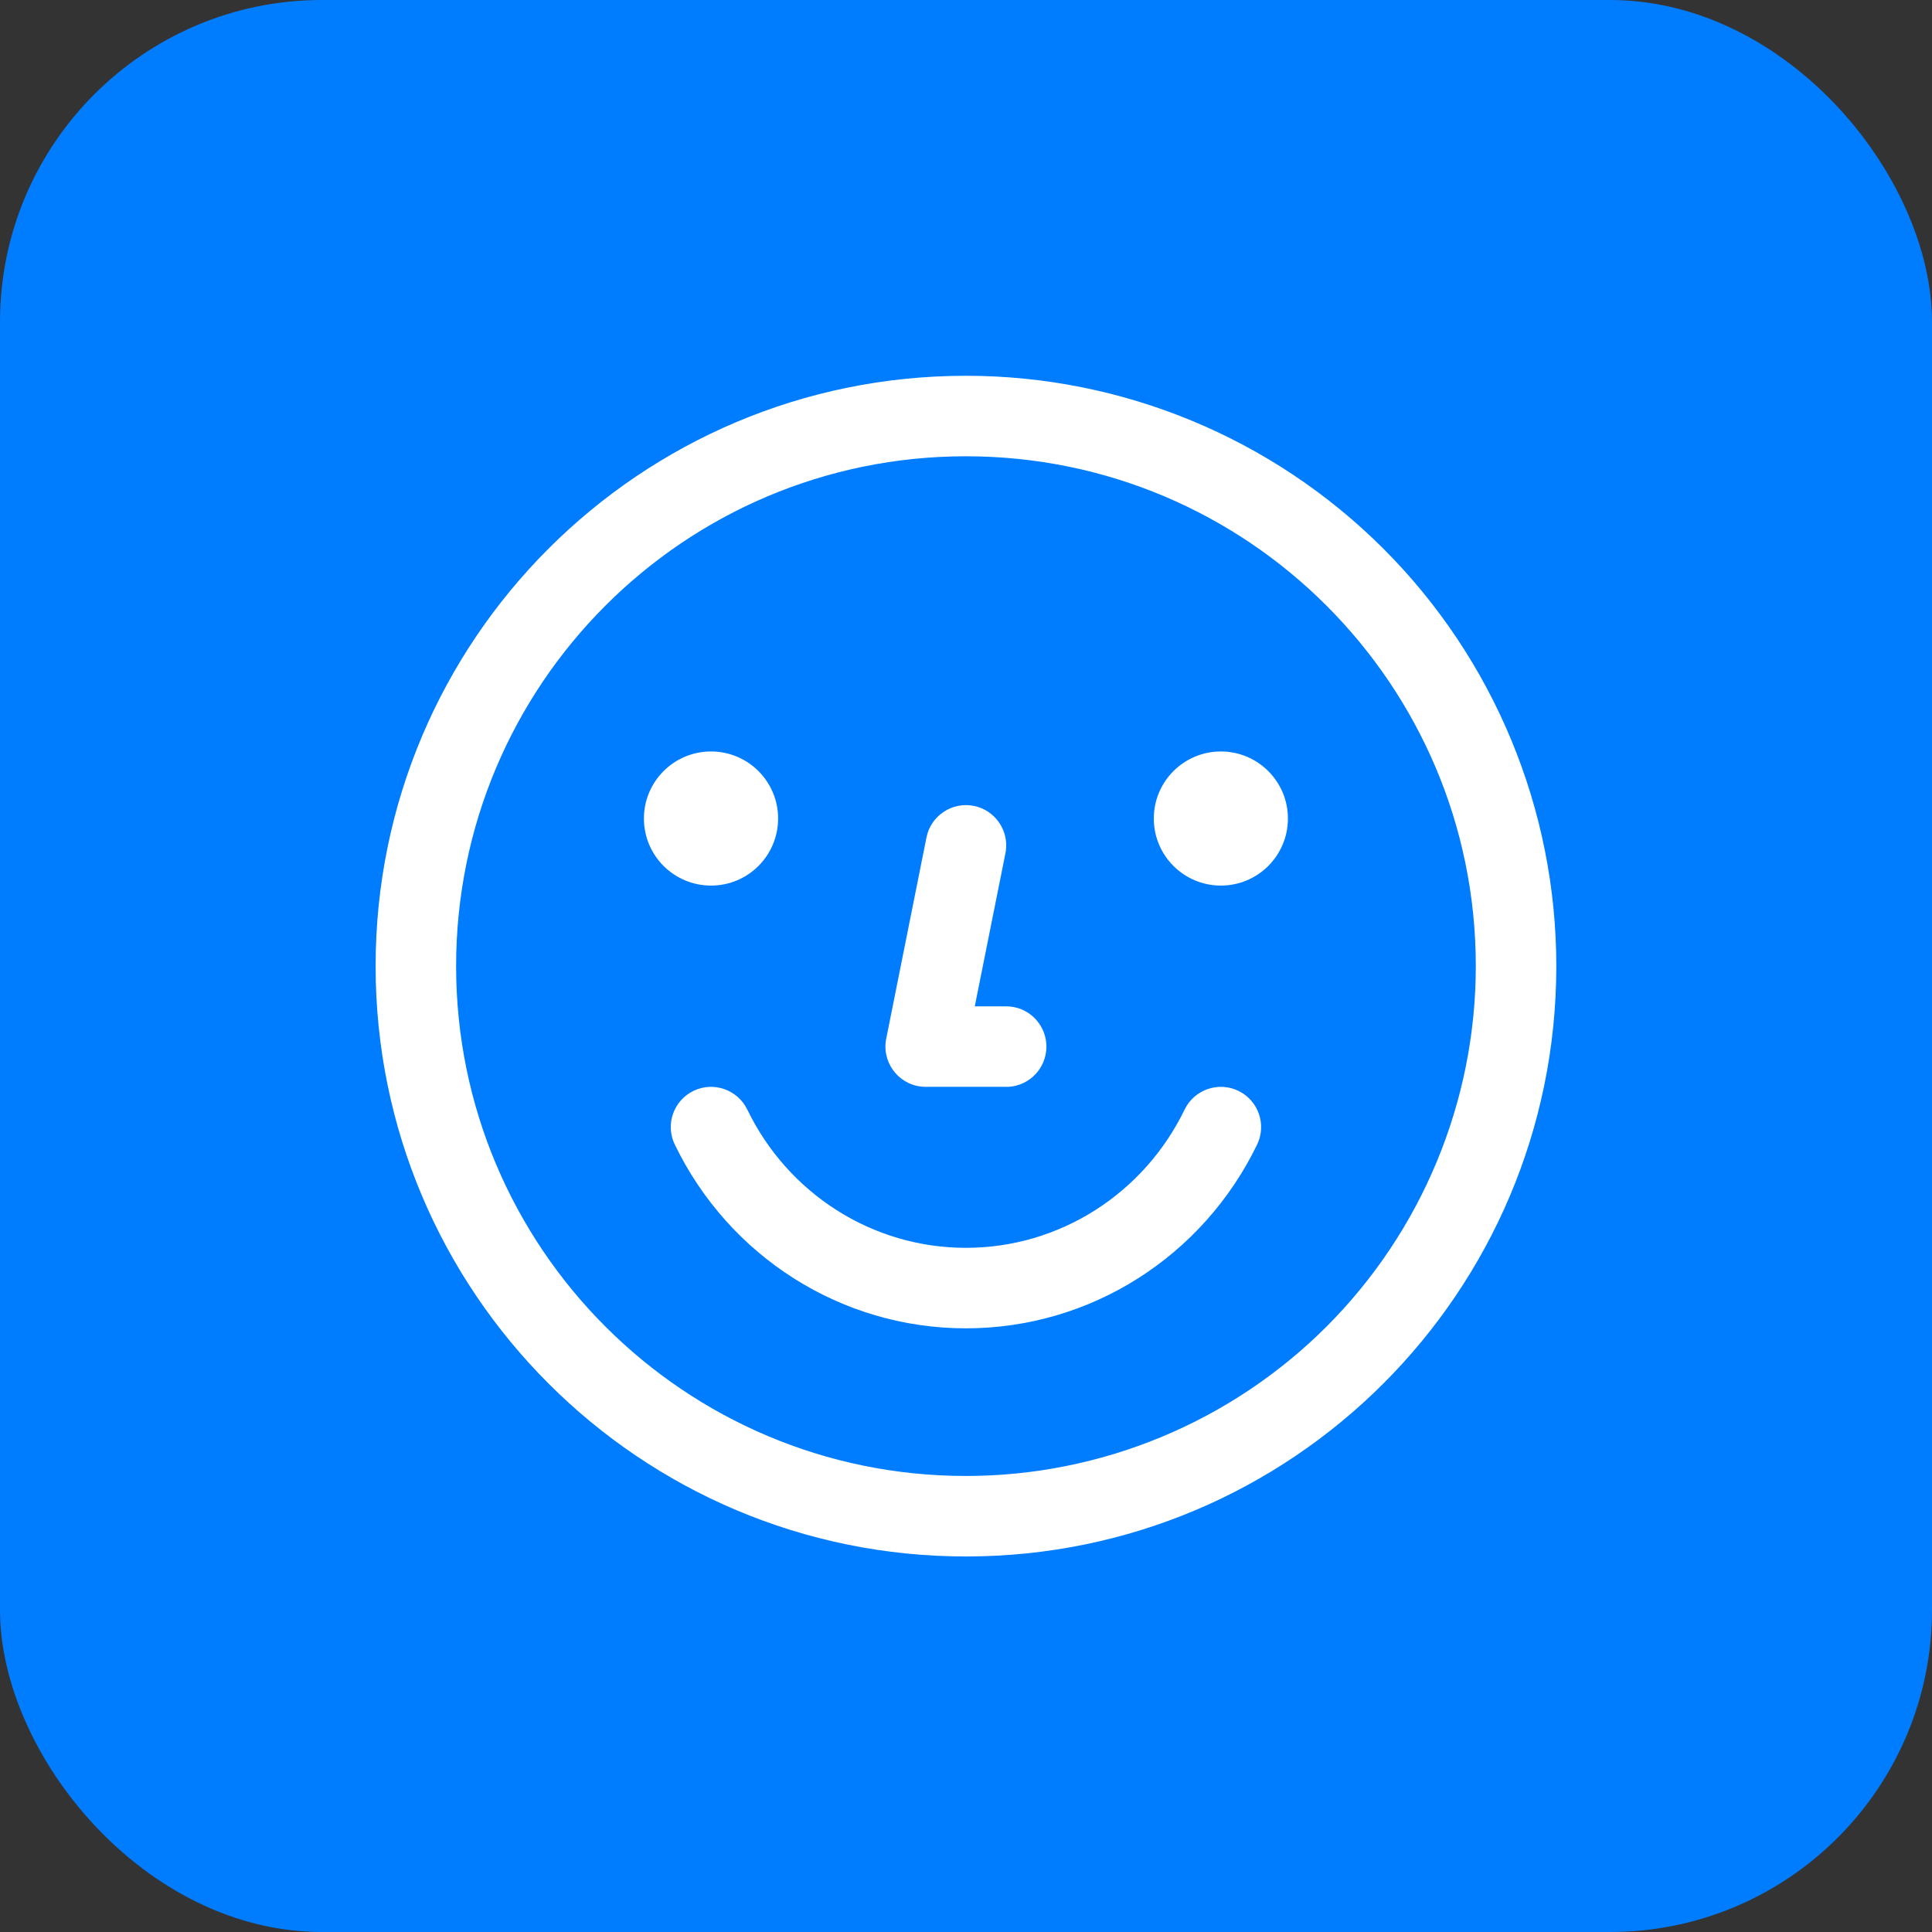 <svg width="24" height="24" viewBox="0 0 24 24" fill="none" xmlns="http://www.w3.org/2000/svg">
<rect x="0" y="0" width="24" height="24" fill="#333333" stroke="none"/>
<g id="ic_user">
<rect width="24" height="24" rx="4" fill="#007DFF"/>
<g id="Frame" clip-path="url(#clip0_167_220020)">
<g id="_Public/ic_public_face">
<path id="_&#229;&#189;&#162;&#231;&#138;&#182;&#231;&#187;&#147;&#229;&#144;&#136;" d="M11.999 4.668C13.944 4.668 15.809 5.441 17.185 6.816C18.56 8.191 19.333 10.056 19.333 12.001C19.333 16.051 16.049 19.335 11.999 19.335C7.949 19.335 4.666 16.051 4.666 12.001C4.666 7.951 7.949 4.668 11.999 4.668ZM11.999 5.668C8.502 5.668 5.666 8.504 5.666 12.001C5.666 15.499 8.502 18.335 11.999 18.335C13.679 18.335 15.29 17.667 16.478 16.48C17.665 15.292 18.333 13.681 18.333 12.001C18.333 8.504 15.497 5.668 11.999 5.668ZM15.384 13.551C15.633 13.672 15.736 13.971 15.616 14.219C14.945 15.604 13.552 16.501 11.999 16.501C10.446 16.501 9.053 15.604 8.383 14.219C8.262 13.971 8.366 13.672 8.615 13.551C8.863 13.431 9.162 13.535 9.283 13.783C9.788 14.827 10.835 15.501 11.999 15.501C13.164 15.501 14.21 14.827 14.716 13.783C14.836 13.535 15.136 13.431 15.384 13.551ZM12.097 10.011C12.358 10.063 12.531 10.31 12.495 10.57L12.49 10.599L12.109 12.501H12.499C12.766 12.501 12.983 12.71 12.998 12.972L12.999 13.001C12.999 13.268 12.791 13.485 12.529 13.501L12.499 13.501H11.499C11.194 13.501 10.962 13.23 11.004 12.932L11.009 12.903L11.509 10.403C11.563 10.133 11.827 9.957 12.097 10.011ZM8.833 9.335C9.293 9.335 9.666 9.708 9.666 10.168C9.666 10.628 9.293 11.001 8.833 11.001C8.372 11.001 7.999 10.628 7.999 10.168C7.999 9.708 8.372 9.335 8.833 9.335ZM15.166 9.335C15.626 9.335 15.999 9.708 15.999 10.168C15.999 10.628 15.626 11.001 15.166 11.001C14.706 11.001 14.333 10.628 14.333 10.168C14.333 9.708 14.706 9.335 15.166 9.335Z" fill="white"/>
</g>
</g>
</g>
<defs>
<clipPath id="clip0_167_220020">
<rect width="16" height="16" fill="white" transform="translate(4 4)"/>
</clipPath>
</defs>
</svg>

